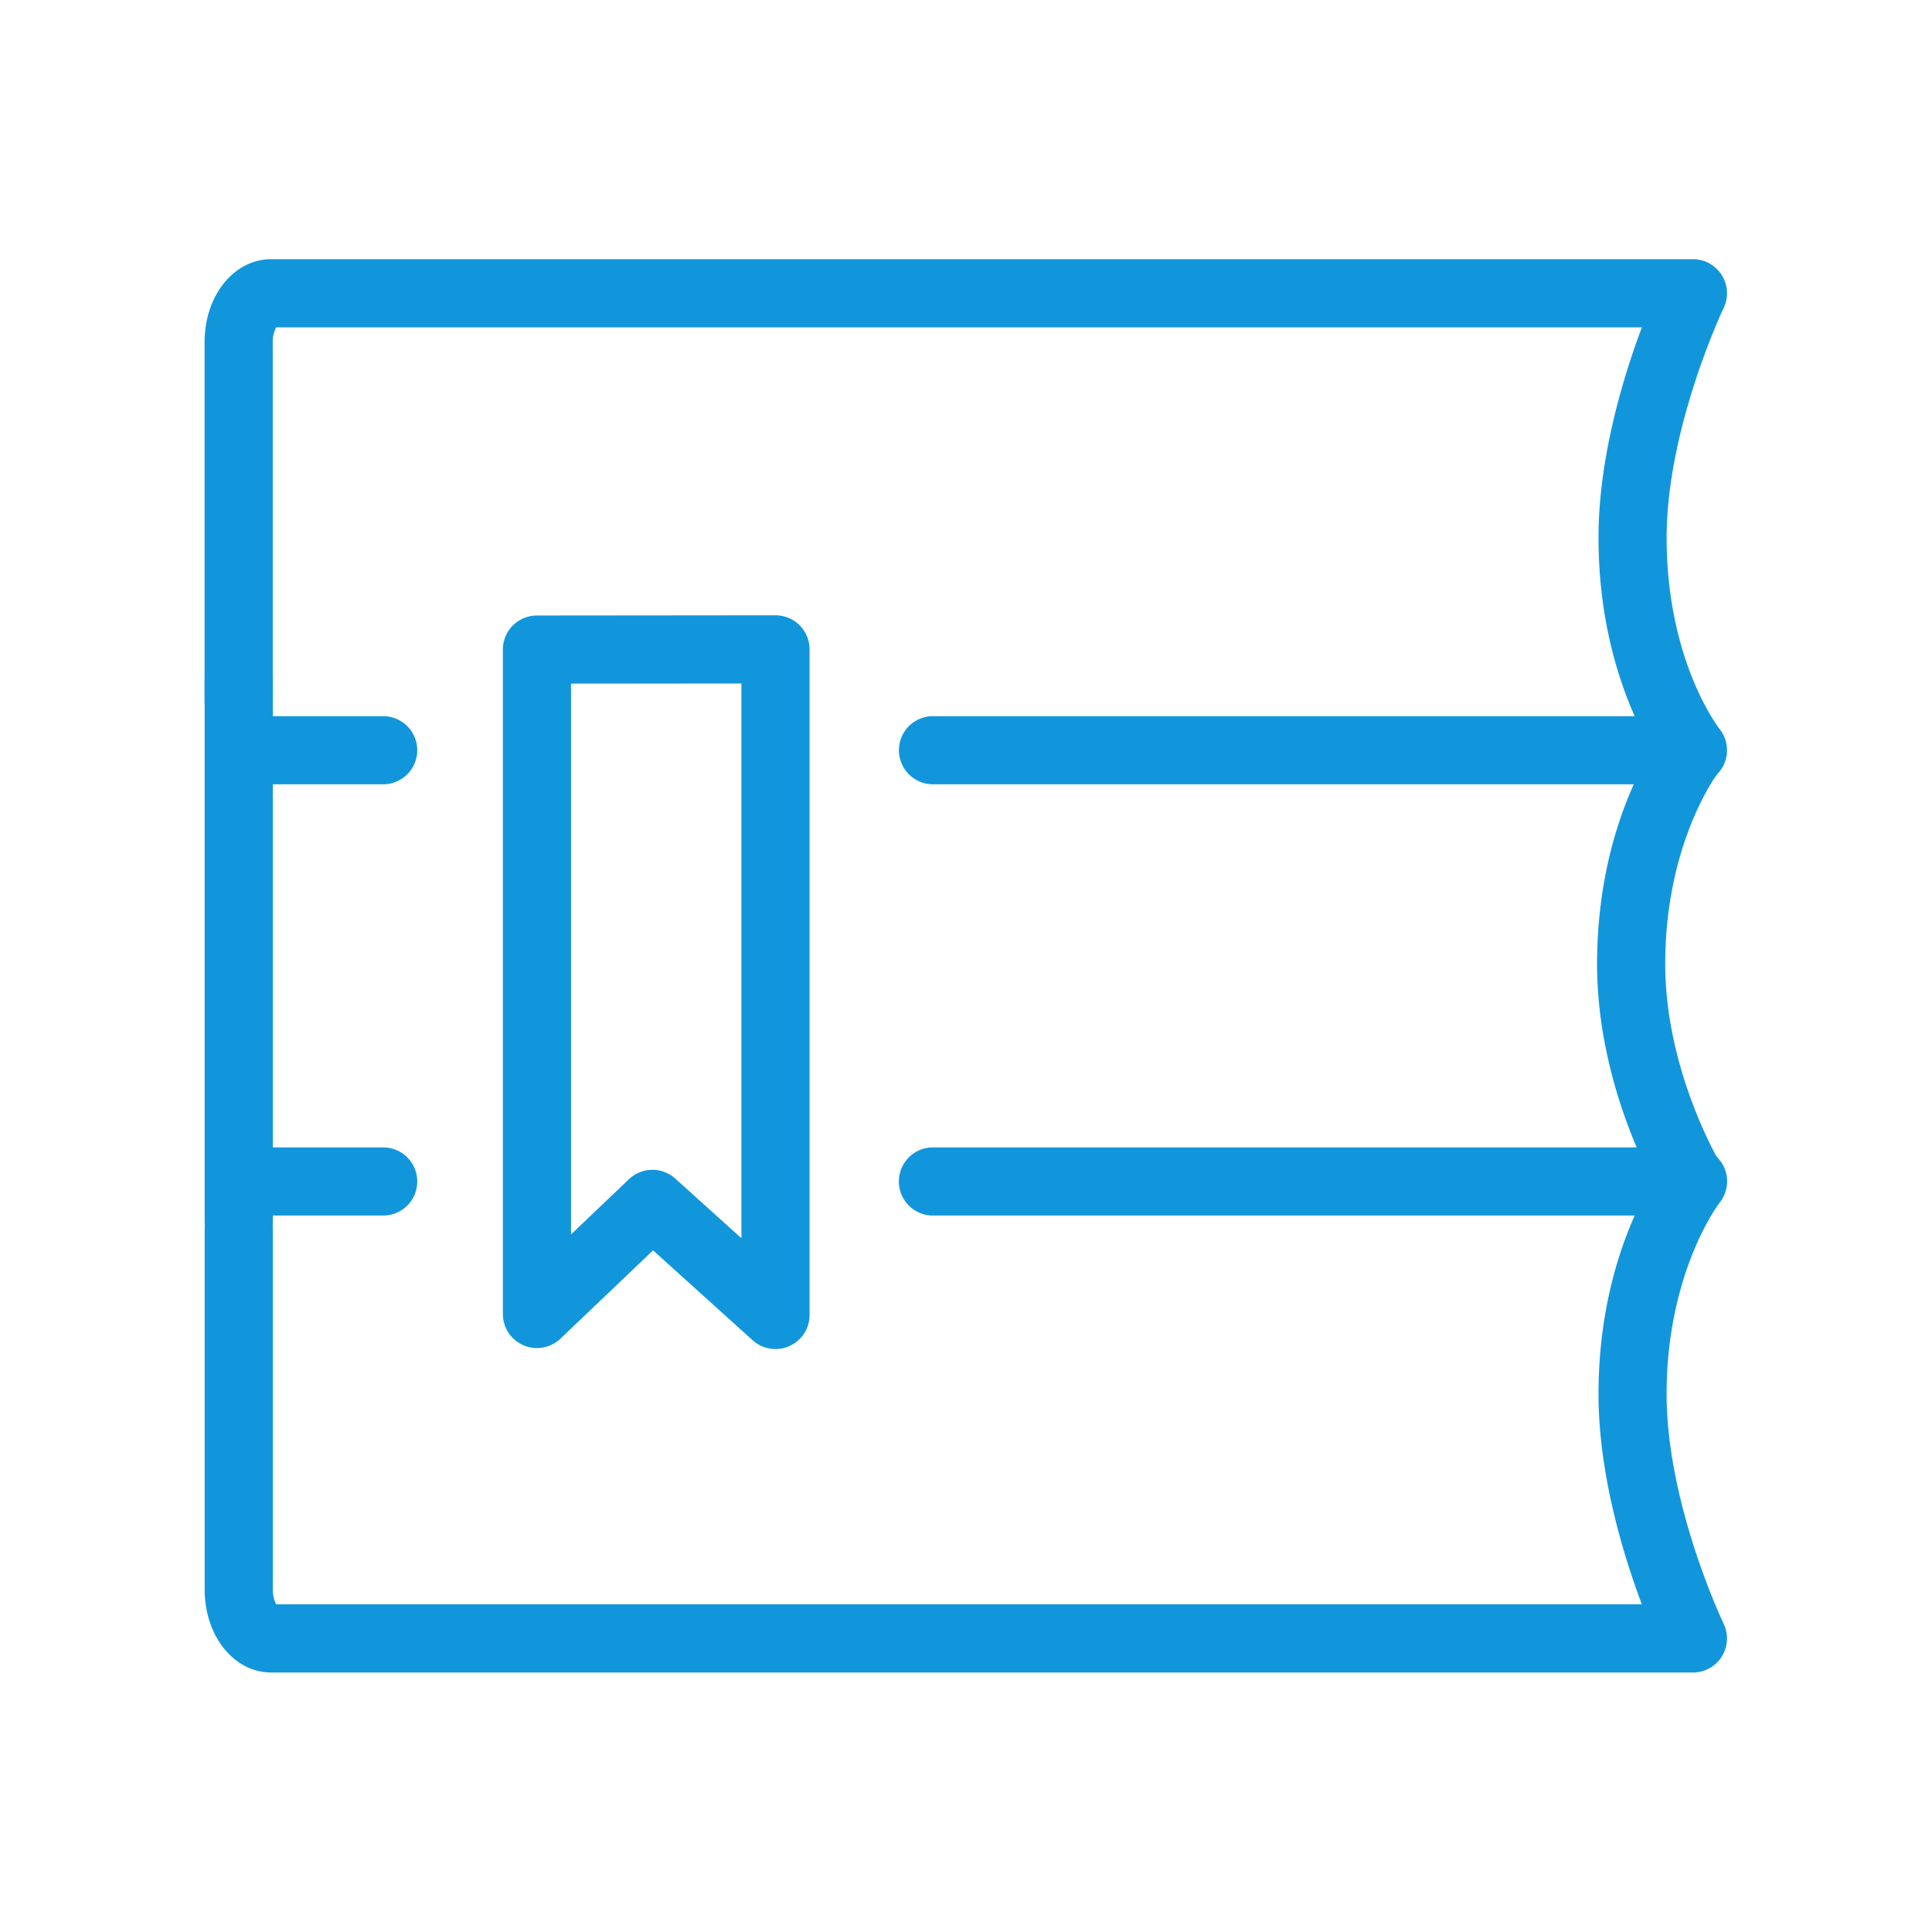 <?xml version="1.0" standalone="no"?><!DOCTYPE svg PUBLIC "-//W3C//DTD SVG 1.1//EN" "http://www.w3.org/Graphics/SVG/1.1/DTD/svg11.dtd"><svg t="1530441748276" class="icon" style="" viewBox="0 0 1024 1024" version="1.1" xmlns="http://www.w3.org/2000/svg" p-id="2642" xmlns:xlink="http://www.w3.org/1999/xlink" width="200" height="200"><defs><style type="text/css"></style></defs><path d="M897.303 415.701h-402.787a18.062 18.062 0 0 1 0-36.124h371.91C857.051 358.535 847.243 326.574 847.243 284.958c0-42.202 13.086-85.082 22.975-111.462H146.367a16.572 16.572 0 0 0-1.806 7.866v190.348a18.062 18.062 0 1 1-36.124 0V181.362c0-24.673 15.515-43.99 35.33-43.99h753.537a18.062 18.062 0 0 1 16.256 25.901c-0.298 0.614-30.209 63.642-30.209 121.694 0 65.53 27.771 101.058 28.051 101.41a18.062 18.062 0 0 1-14.116 29.333z" fill="#1296db" p-id="2643"></path><path d="M203.082 415.701h-68.311a18.062 18.062 0 0 1 0-36.124h68.311a18.062 18.062 0 0 1 0 36.124zM897.303 886.465H143.811c-19.814 0-35.33-19.327-35.33-43.99V652.127a18.062 18.062 0 0 1 36.124 0v190.348a16.563 16.563 0 0 0 1.806 7.866h723.806c-9.934-26.389-22.975-69.259-22.975-111.462 0-41.615 9.808-73.576 19.182-94.619H494.48a18.062 18.062 0 0 1 0-36.124h402.787a17.99 17.99 0 0 1 14.152 29.288c-1.075 1.418-28.078 37.768-28.078 101.455 0 58.278 29.902 121.062 30.209 121.694a18.062 18.062 0 0 1-16.256 25.901z m-750.24-35.158z" fill="#1296db" p-id="2644"></path><path d="M203.082 644.26h-71.924a18.062 18.062 0 0 1 0-36.124h71.933a18.062 18.062 0 1 1 0 36.124zM896.535 644.306a18.062 18.062 0 0 1-15.398-8.625c-1.418-2.312-34.652-57.356-34.652-124.747 0-78.038 34.472-122.118 35.944-123.952l28.231 22.578 0.063-0.081c-0.28 0.361-28.114 36.838-28.114 101.501 0 56.896 29.062 105.42 29.351 105.908a18.062 18.062 0 0 1-15.425 27.464zM411.023 715.019a18.062 18.062 0 0 1-12.111-4.651l-52.778-47.648-49.075 46.79a18.062 18.062 0 0 1-30.525-13.077V344.293a18.062 18.062 0 0 1 18.062-18.062l126.435-0.117a18.062 18.062 0 0 1 18.062 18.062v352.782a18.062 18.062 0 0 1-18.062 18.062zM345.801 620.021a18.008 18.008 0 0 1 12.102 4.651l35.059 31.609V362.264l-90.311 0.081v291.912l30.706-29.252a18.062 18.062 0 0 1 12.445-4.985z" fill="#1296db" p-id="2645"></path><path d="M126.535 665.592a18.062 18.062 0 0 1-18.062-18.062V360.341a18.062 18.062 0 0 1 36.124 0v287.189a18.062 18.062 0 0 1-18.062 18.062z" fill="#1296db" p-id="2646"></path></svg>